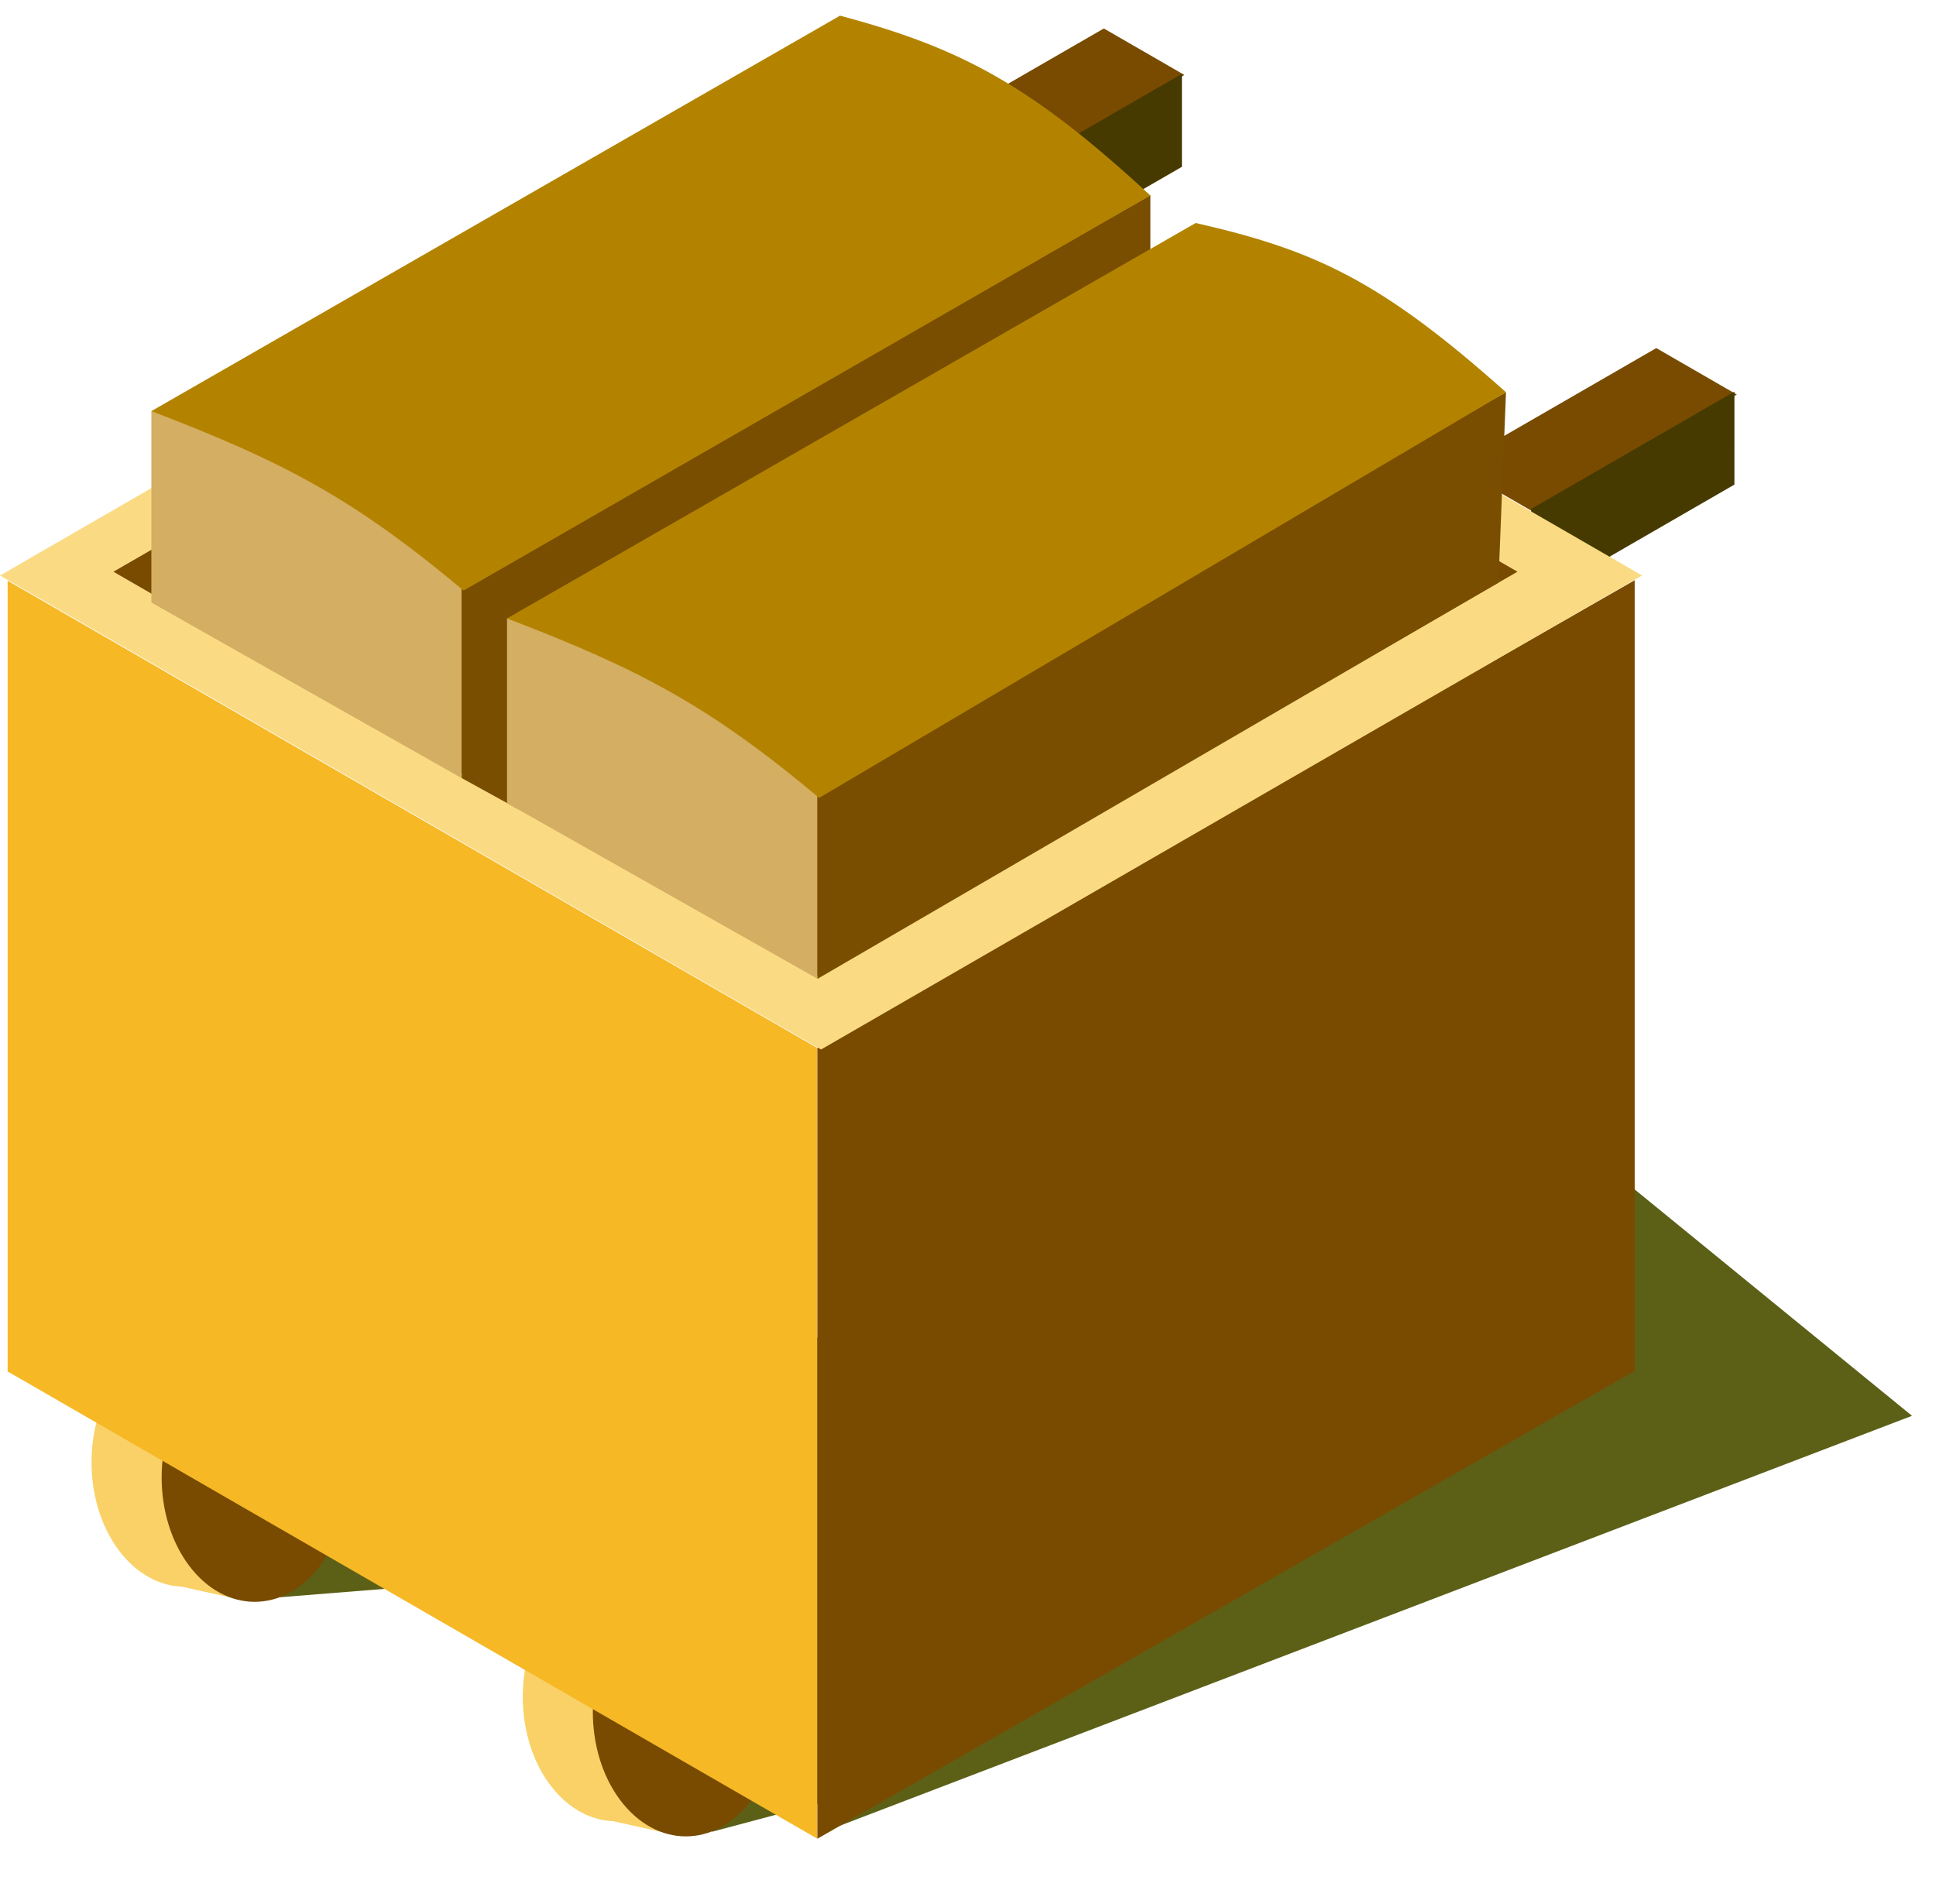 <svg width="121" height="119" viewBox="0 0 121 119" fill="none" xmlns="http://www.w3.org/2000/svg">
<g style="mix-blend-mode:multiply">
<path d="M95.002 68.5L119.501 88.5L51.502 114.5L52.002 112.5L44.502 114.5L40.502 98L15.501 100L19.501 94.5L95.002 68.5Z" fill="#5C6017"/>
</g>
<ellipse rx="6.864" ry="6.864" transform="matrix(0.599 0.801 -0.599 0.801 11.535 91.406)" fill="#F9D167"/>
<path d="M14.902 84.516L14.902 99.97L10.814 99.055L10.814 83.501L14.902 84.516Z" fill="#F9D167"/>
<ellipse rx="6.864" ry="6.864" transform="matrix(0.599 0.801 -0.599 0.801 15.918 92.352)" fill="#784B00"/>
<ellipse rx="6.864" ry="6.864" transform="matrix(0.599 0.801 -0.599 0.801 38.488 106.066)" fill="#F9D167"/>
<path d="M41.859 99.177L41.859 114.63L37.771 113.715L37.771 98.161L41.859 99.177Z" fill="#F9D167"/>
<ellipse rx="6.864" ry="6.864" transform="matrix(0.599 0.801 -0.599 0.801 42.867 107.013)" fill="#784B00"/>
<path d="M103.518 21.758L108.551 24.664L95.842 32.001L90.809 29.095L103.518 21.758Z" fill="#784B00"/>
<path d="M108.401 30.291L108.402 24.479L95.693 31.817L95.693 37.629L108.401 30.291Z" fill="#463A00"/>
<path d="M68.99 1.78L74.024 4.686L61.315 12.023L56.281 9.117L68.99 1.78Z" fill="#784B00"/>
<path d="M73.87 10.427L73.87 4.615L61.162 11.953L61.162 17.765L73.87 10.427Z" fill="#463A00"/>
<path d="M0.477 36.3L51.086 65.509V114.935L0.477 85.726V36.3Z" fill="#F6B825"/>
<path d="M102.168 36.269L51.086 65.509V114.936L102.168 85.694V36.269Z" fill="#784B00"/>
<rect width="59.256" height="59.256" transform="matrix(0.866 -0.5 0.866 0.5 0 35.974)" fill="#FADB83"/>
<rect width="50.664" height="50.664" transform="matrix(0.866 -0.5 0.866 0.5 7.09 35.737)" fill="#784B00"/>
<path d="M9.461 25.683C17.46 28 21.714 30.365 28.853 36.655V48.638L9.461 37.665V25.683Z" fill="#D4AE62"/>
<path d="M71.898 12.2L28.857 36.813V48.637L32.404 50.59L71.898 26.328V12.2Z" fill="#794E00"/>
<path d="M9.461 25.698L52.502 0.98C60.07 2.995 64.449 5.337 71.895 12.218L28.974 36.914C22.125 31.184 17.797 28.887 9.461 25.698Z" fill="#B38300"/>
<path d="M94.125 24.517L51.084 48.541V61.191L93.652 36.421L94.125 24.517Z" fill="#794E00"/>
<path d="M31.688 38.643C39.687 40.96 43.941 43.325 51.08 49.615V61.173L31.688 50.2V38.643Z" fill="#D4AE62"/>
<path d="M31.688 38.657L74.729 13.939C82.16 15.631 86.297 17.53 94.121 24.516L51.2 49.873C44.351 44.143 40.024 41.846 31.688 38.657Z" fill="#B38300"/>
</svg>
